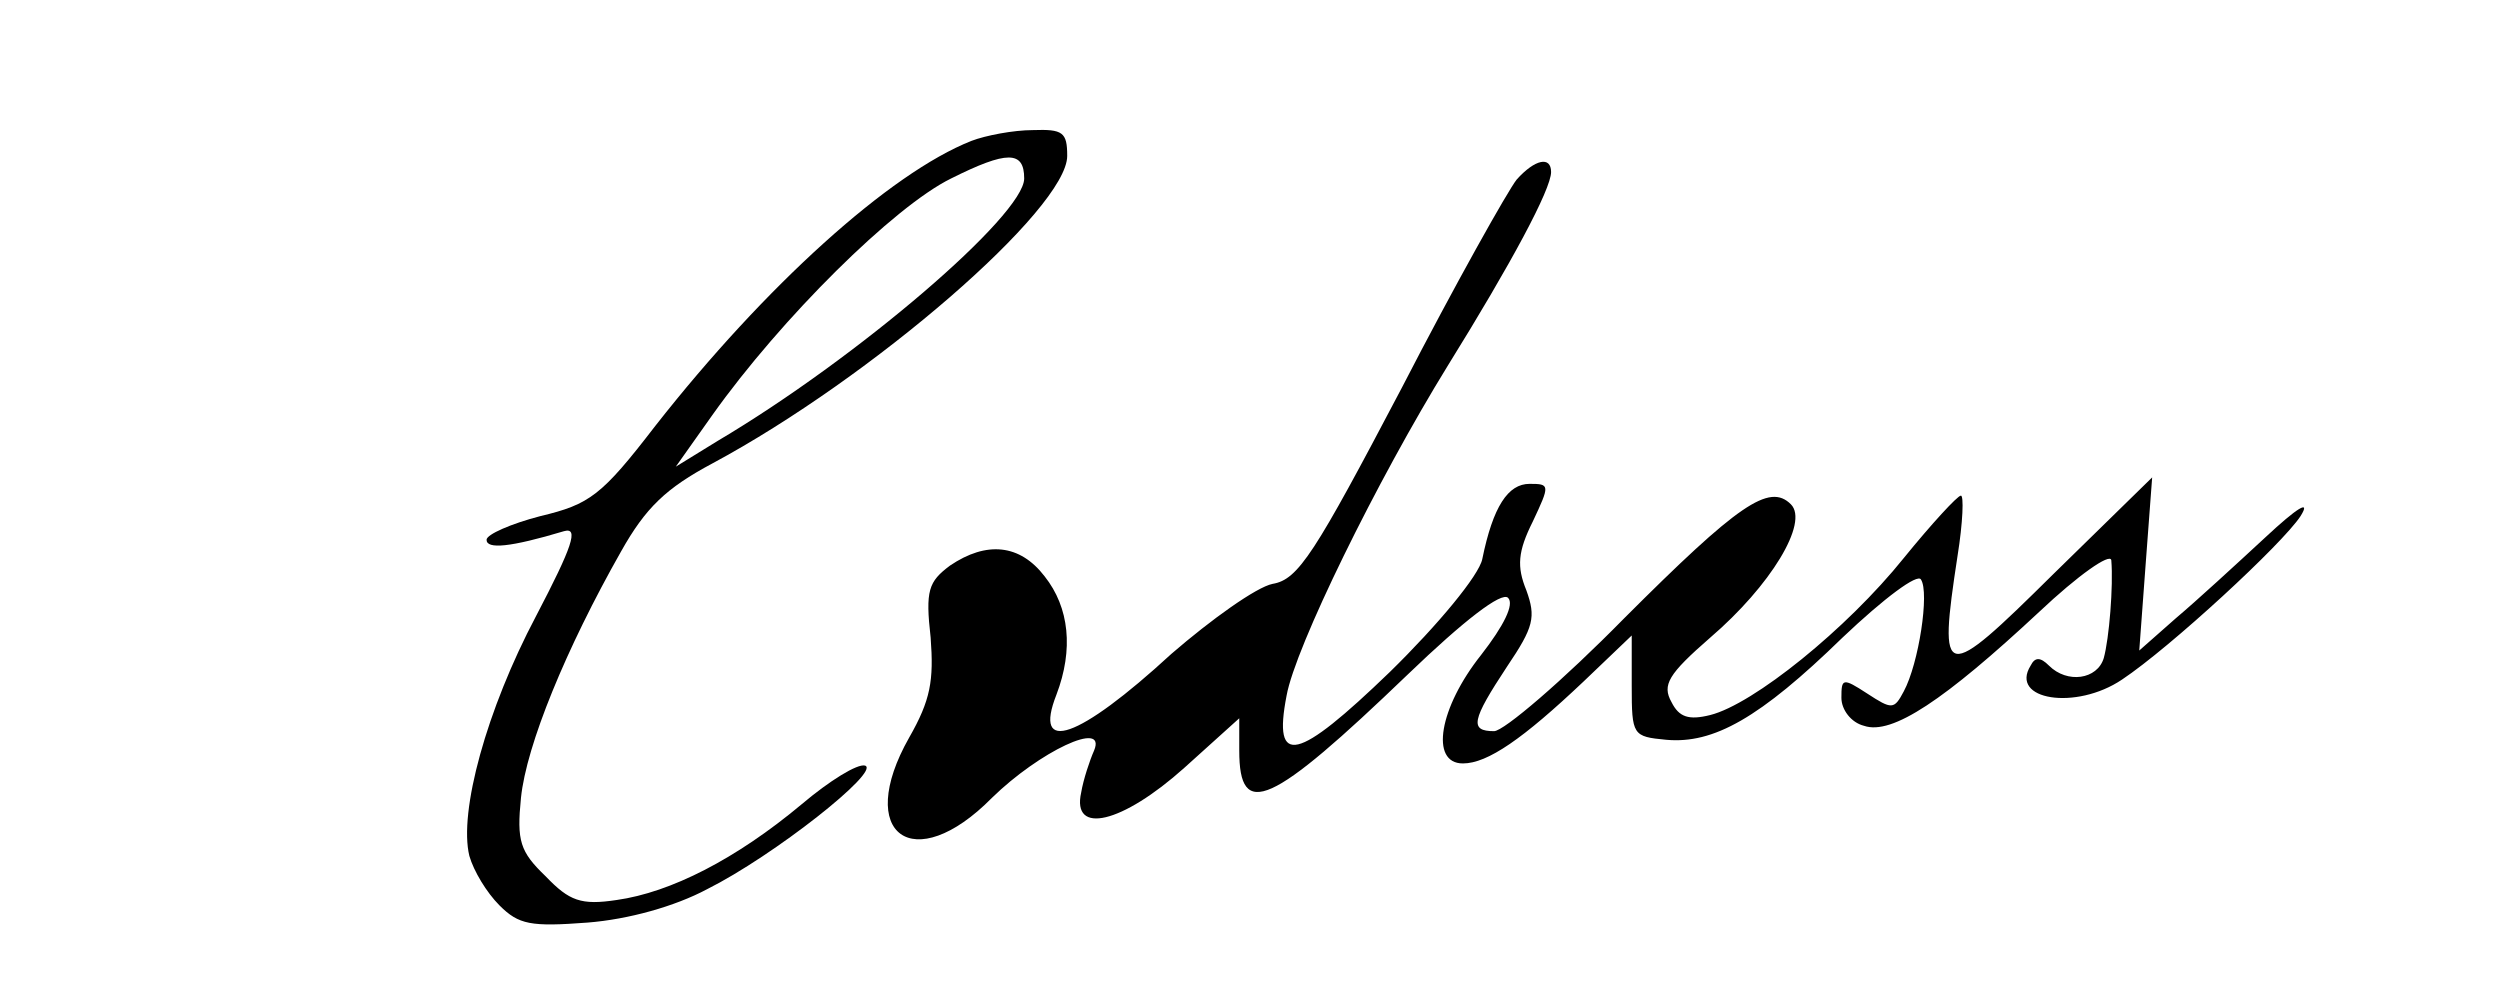 <?xml version="1.0" standalone="no"?>
<!DOCTYPE svg PUBLIC "-//W3C//DTD SVG 20010904//EN"
 "http://www.w3.org/TR/2001/REC-SVG-20010904/DTD/svg10.dtd">
<svg version="1.0" xmlns="http://www.w3.org/2000/svg"
 width="100pt" height="40pt" viewBox="0 0 200 93"
 preserveAspectRatio="xMidYMid meet">
<g transform="translate(0,93) scale(0.1,-0.1)"
fill="#000000" stroke="none">
<path d="M741 799 c-76 -30 -192 -135 -294 -265 -50 -65 -61 -73 -107 -84 -27
-7 -50 -17 -50 -22 0 -9 22 -7 72 8 14 4 8 -14 -26 -79 -46 -87 -72 -182 -62
-223 4 -14 16 -34 28 -46 18 -18 29 -20 82 -16 38 3 81 15 111 31 62 31 162
110 147 115 -7 2 -33 -14 -59 -36 -61 -51 -122 -82 -172 -89 -33 -5 -44 -1
-66 22 -24 23 -27 33 -23 73 5 49 42 139 93 229 23 41 42 59 85 82 149 80 330
237 330 286 0 22 -4 25 -32 24 -18 0 -44 -5 -57 -10z m49 -35 c0 -34 -155
-167 -285 -244 l-39 -24 34 48 c64 90 169 194 222 220 52 26 68 26 68 0z"/>
<path d="M1248 763 c-8 -10 -57 -97 -107 -194 -81 -154 -96 -178 -120 -182
-15 -3 -57 -33 -94 -65 -87 -80 -129 -94 -107 -38 16 42 12 81 -11 110 -23 30
-54 33 -88 10 -20 -15 -23 -23 -18 -67 3 -40 0 -58 -20 -93 -51 -90 4 -130 77
-56 44 43 107 73 95 44 -4 -9 -10 -27 -12 -39 -9 -40 38 -29 96 23 l51 46 0
-30 c0 -65 29 -52 157 71 52 50 87 77 93 71 6 -6 -4 -26 -25 -53 -39 -49 -48
-101 -17 -101 23 0 56 23 112 76 l45 43 0 -47 c0 -46 1 -47 32 -50 44 -4 87
20 164 95 39 37 70 60 73 54 8 -12 -2 -78 -16 -104 -9 -17 -11 -17 -34 -2 -23
15 -24 14 -24 -4 0 -11 9 -23 21 -26 26 -9 75 24 163 106 36 34 66 55 67 48 2
-24 -2 -73 -7 -91 -6 -20 -34 -24 -51 -7 -8 8 -13 8 -17 0 -20 -32 42 -42 85
-13 45 30 149 126 166 152 10 16 -3 8 -33 -20 -27 -25 -64 -59 -83 -75 l-34
-30 6 81 6 80 -92 -90 c-103 -102 -107 -101 -89 17 5 31 6 57 3 56 -3 0 -27
-26 -53 -58 -53 -66 -140 -136 -180 -146 -20 -5 -29 -2 -36 12 -9 16 -3 26 36
60 56 48 92 107 75 124 -20 20 -49 0 -155 -106 -57 -58 -112 -105 -121 -105
-23 0 -21 10 12 60 25 37 27 46 18 71 -9 22 -8 36 6 64 16 34 16 35 -3 35 -20
0 -34 -21 -44 -70 -3 -15 -41 -61 -86 -105 -86 -83 -109 -89 -96 -22 8 45 84
200 150 307 59 95 96 164 96 180 0 15 -15 12 -32 -7z"/>
</g>
</svg>
